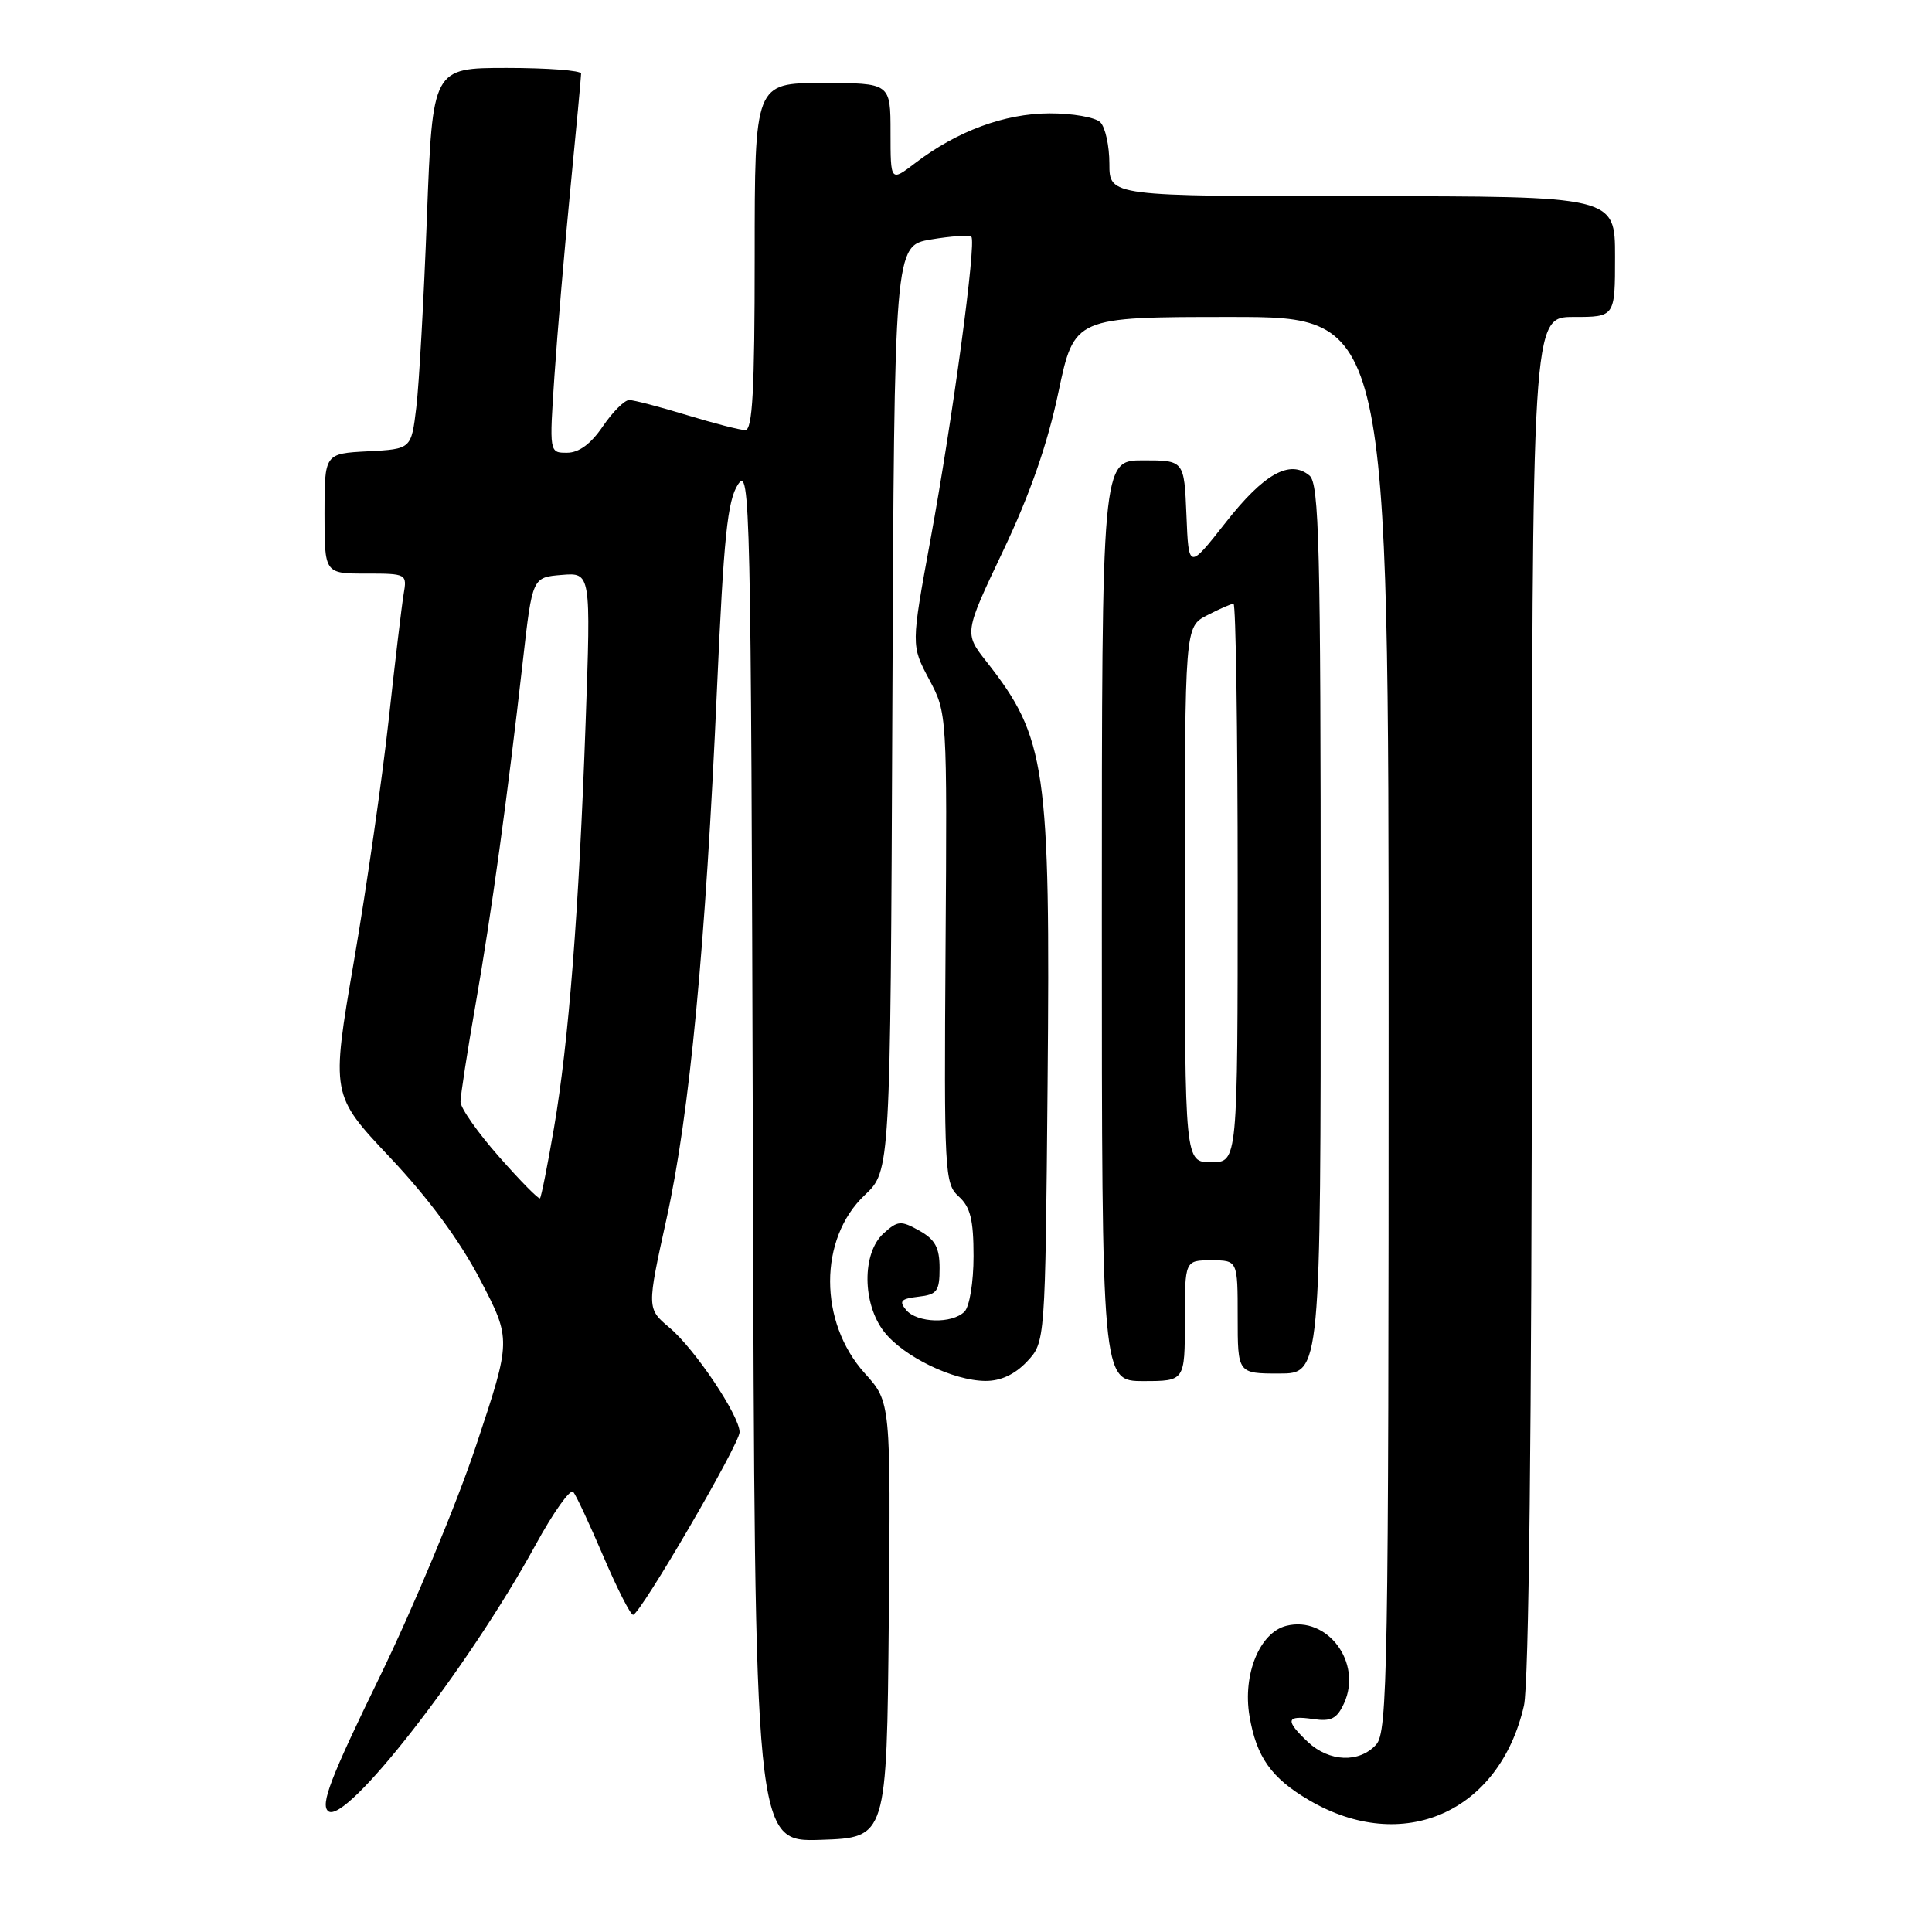 <?xml version="1.0" encoding="UTF-8" standalone="no"?>
<!DOCTYPE svg PUBLIC "-//W3C//DTD SVG 1.1//EN" "http://www.w3.org/Graphics/SVG/1.1/DTD/svg11.dtd" >
<svg xmlns="http://www.w3.org/2000/svg" xmlns:xlink="http://www.w3.org/1999/xlink" version="1.1" viewBox="0 0 256 256">
 <g >
 <path fill="currentColor"
d=" M 117.77 214.64 C 118.03 185.78 118.03 185.78 114.59 181.97 C 108.47 175.19 108.46 164.13 114.58 158.36 C 117.98 155.15 117.98 155.15 118.24 93.85 C 118.50 32.55 118.50 32.55 123.37 31.73 C 126.05 31.28 128.46 31.12 128.71 31.38 C 129.40 32.07 126.24 55.45 123.29 71.51 C 120.72 85.52 120.72 85.52 123.11 90.01 C 125.50 94.50 125.50 94.53 125.29 125.63 C 125.09 155.42 125.16 156.84 127.04 158.54 C 128.58 159.93 129.00 161.62 129.00 166.45 C 129.00 169.90 128.47 173.13 127.80 173.80 C 126.15 175.45 121.50 175.31 120.06 173.57 C 119.09 172.40 119.38 172.09 121.69 171.82 C 124.17 171.54 124.50 171.09 124.50 168.04 C 124.50 165.32 123.92 164.25 121.82 163.07 C 119.37 161.70 118.96 161.73 117.07 163.44 C 114.20 166.04 114.25 172.78 117.17 176.49 C 119.76 179.78 126.30 182.95 130.58 182.98 C 132.61 182.99 134.47 182.12 136.08 180.42 C 138.50 177.84 138.50 177.84 138.81 143.67 C 139.19 101.66 138.62 97.73 130.73 87.69 C 127.74 83.89 127.74 83.89 132.94 72.94 C 136.49 65.47 138.81 58.81 140.24 52.00 C 142.35 42.00 142.35 42.00 163.17 42.00 C 184.00 42.00 184.00 42.00 184.00 135.67 C 184.00 221.43 183.86 229.50 182.35 231.17 C 180.12 233.63 176.14 233.48 173.31 230.83 C 170.25 227.94 170.40 227.26 173.97 227.78 C 176.40 228.14 177.15 227.75 178.10 225.68 C 180.55 220.31 175.88 214.06 170.44 215.43 C 166.92 216.31 164.64 221.88 165.56 227.36 C 166.48 232.82 168.44 235.59 173.47 238.54 C 185.88 245.81 198.70 240.15 201.93 226.00 C 202.58 223.11 202.96 189.34 202.98 131.75 C 203.00 42.00 203.00 42.00 208.50 42.00 C 214.00 42.00 214.00 42.00 214.00 34.00 C 214.00 26.00 214.00 26.00 180.50 26.00 C 147.00 26.00 147.00 26.00 147.00 21.70 C 147.00 19.33 146.46 16.86 145.80 16.20 C 145.14 15.54 142.10 15.01 139.05 15.02 C 133.09 15.05 126.84 17.36 121.28 21.60 C 118.00 24.10 118.00 24.10 118.00 17.55 C 118.00 11.00 118.00 11.00 109.00 11.00 C 100.00 11.00 100.00 11.00 100.00 34.00 C 100.00 51.74 99.71 57.00 98.75 56.99 C 98.06 56.99 94.58 56.09 91.00 55.00 C 87.42 53.91 84.00 53.01 83.38 53.01 C 82.76 53.00 81.19 54.57 79.88 56.49 C 78.30 58.82 76.71 59.99 75.14 59.99 C 72.78 60.00 72.78 60.00 73.47 49.75 C 73.85 44.11 74.80 32.98 75.58 25.00 C 76.36 17.02 77.00 10.16 77.00 9.75 C 77.00 9.34 72.57 9.00 67.16 9.00 C 57.32 9.00 57.32 9.00 56.57 28.75 C 56.16 39.61 55.53 50.98 55.16 54.00 C 54.50 59.50 54.50 59.50 48.75 59.80 C 43.00 60.10 43.00 60.10 43.00 68.05 C 43.00 76.00 43.00 76.00 48.47 76.00 C 53.89 76.00 53.95 76.03 53.48 78.75 C 53.23 80.26 52.33 87.80 51.49 95.50 C 50.64 103.20 48.59 117.51 46.91 127.29 C 43.86 145.08 43.86 145.08 51.68 153.37 C 56.81 158.81 60.92 164.39 63.63 169.58 C 67.76 177.50 67.76 177.50 63.10 191.50 C 60.54 199.20 54.78 213.01 50.31 222.20 C 43.78 235.60 42.43 239.12 43.49 239.99 C 45.79 241.90 62.03 221.04 70.98 204.68 C 73.33 200.38 75.57 197.23 75.96 197.68 C 76.34 198.13 78.14 201.99 79.96 206.25 C 81.78 210.51 83.55 213.99 83.89 213.97 C 84.83 213.93 98.00 191.34 98.00 189.77 C 98.00 187.60 92.08 178.76 88.73 175.94 C 85.70 173.39 85.70 173.39 88.33 161.44 C 91.39 147.55 93.50 125.34 95.01 91.15 C 95.90 71.14 96.39 66.33 97.79 64.19 C 99.41 61.73 99.51 66.44 99.76 152.83 C 100.01 244.08 100.01 244.08 108.76 243.79 C 117.50 243.50 117.50 243.50 117.77 214.64 Z  M 157.00 175.00 C 157.00 167.00 157.00 167.00 160.50 167.00 C 164.00 167.00 164.00 167.00 164.00 174.50 C 164.00 182.00 164.00 182.00 169.50 182.00 C 175.00 182.00 175.00 182.00 175.00 123.12 C 175.00 72.24 174.80 64.08 173.51 63.01 C 170.91 60.85 167.47 62.78 162.42 69.22 C 157.50 75.48 157.50 75.48 157.21 68.24 C 156.91 61.00 156.91 61.00 151.46 61.00 C 146.00 61.00 146.00 61.00 146.00 122.00 C 146.00 183.00 146.00 183.00 151.50 183.00 C 157.00 183.00 157.00 183.00 157.00 175.00 Z  M 66.14 153.29 C 63.33 150.11 61.02 146.82 61.02 146.00 C 61.02 145.18 61.92 139.32 63.03 133.00 C 65.14 120.91 67.21 105.86 69.29 87.50 C 70.54 76.50 70.54 76.50 74.42 76.18 C 78.30 75.86 78.30 75.86 77.60 95.68 C 76.71 120.75 75.36 138.04 73.40 149.49 C 72.55 154.43 71.72 158.62 71.55 158.78 C 71.38 158.95 68.95 156.48 66.14 153.29 Z  M 157.00 118.53 C 157.00 83.05 157.00 83.05 159.95 81.53 C 161.57 80.69 163.15 80.00 163.45 80.00 C 163.75 80.00 164.00 96.65 164.00 117.00 C 164.00 154.00 164.00 154.00 160.50 154.00 C 157.00 154.00 157.00 154.00 157.00 118.53 Z "/>
</g>
</svg>